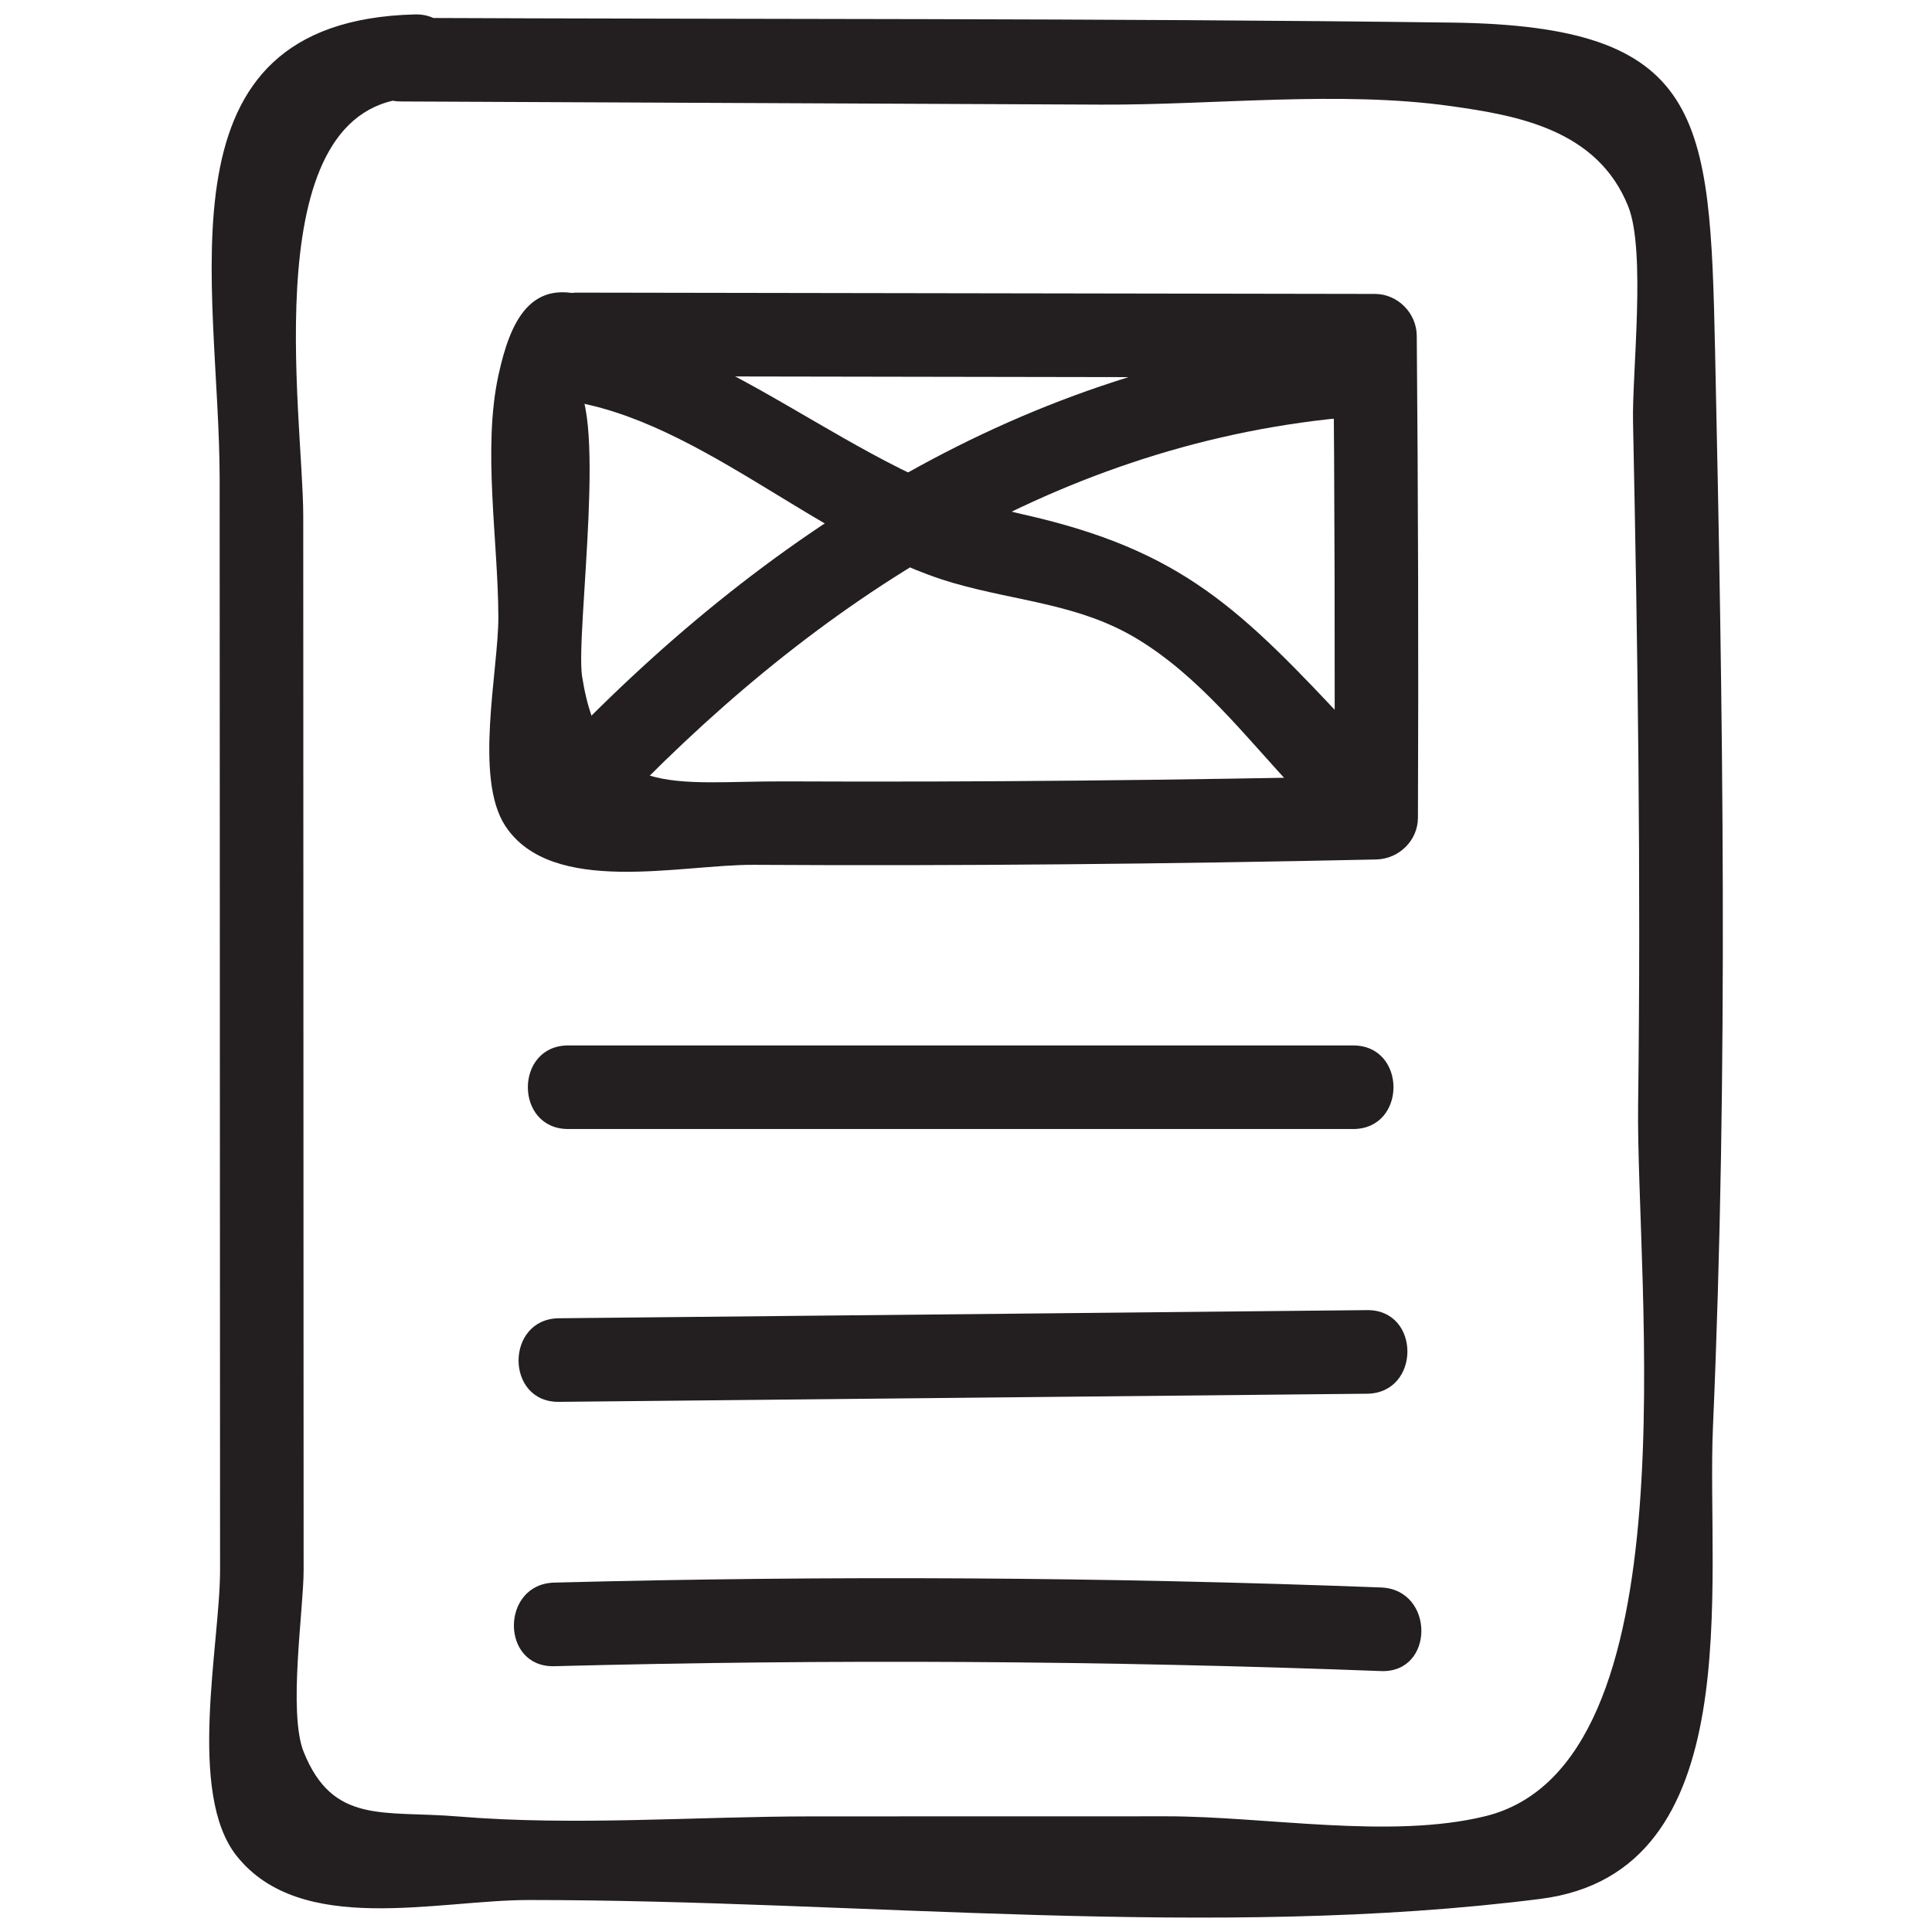<?xml version="1.0" ?><svg id="Layer_1" style="enable-background:new 0 0 52 52;" version="1.1" viewBox="0 0 52 52" xml:space="preserve" xmlns="http://www.w3.org/2000/svg" xmlns:xlink="http://www.w3.org/1999/xlink"><style type="text/css">
	.st0{fill:#231F20;}
</style><g><g><path class="st0" d="M10.794,2.731C17.077,2.759,23.36,2.787,29.642,2.816    c3.021,0.014,6.428-0.383,9.424,0.042c1.767,0.25,3.927,0.625,4.757,2.696    c0.483,1.207,0.102,4.492,0.13,5.8c0.127,6.122,0.216,12.246,0.137,18.369    c-0.063,4.855,1.535,17.779-4.116,19.161c-2.559,0.626-5.922,0.001-8.581,0.002    c-3.178,0.001-6.356,0.002-9.534,0.002c-3.138,0.001-6.411,0.262-9.534,0.002    c-2-0.166-3.363,0.225-4.151-1.736c-0.425-1.058-0.001-3.849-0.002-4.893    C8.17,35.737,8.168,29.214,8.165,22.69c-0.001-2.936-0.002-5.871-0.003-8.807    c-0.001-2.704-1.349-11.131,2.999-11.245c1.445-0.038,1.451-2.288,0-2.25    C4.075,0.573,5.91,7.621,5.912,12.904c0.004,9.786,0.007,19.571,0.011,29.357    c0.001,1.983-0.898,6.007,0.45,7.696c1.728,2.165,5.378,1.183,7.859,1.182    c8.873-0.002,18.452,1.087,27.235-0.031c5.648-0.719,4.454-8.503,4.637-12.693    c0.421-9.66,0.267-19.332,0.057-28.995c-0.138-6.309-0.287-8.725-7.094-8.812    c-9.422-0.121-18.849-0.084-28.272-0.127C9.346,0.475,9.345,2.725,10.794,2.731    L10.794,2.731z"/></g><g><path class="st0" d="M15.544,10.126c7.155,0.012,14.31,0.024,21.465,0.036    c-0.375-0.375-0.75-0.75-1.125-1.125c0.038,4.324,0.049,8.648,0.032,12.972    c0.375-0.375,0.75-0.75,1.125-1.125c-5.305,0.115-10.61,0.171-15.916,0.147    c-2.98-0.013-4.933,0.53-5.458-2.826c-0.183-1.174,0.748-7.586-0.319-7.998    c1.352,0.522,1.937-1.652,0.598-2.17c-1.682-0.65-2.223,0.664-2.527,2.046    c-0.438,1.988-0.01,4.472-0.006,6.527c0.003,1.437-0.661,4.334,0.189,5.623    c1.253,1.899,4.717,1.032,6.684,1.044c5.585,0.033,11.17-0.023,16.753-0.144    c0.61-0.013,1.123-0.505,1.125-1.125c0.017-4.324,0.006-8.648-0.032-12.972    c-0.005-0.609-0.511-1.124-1.125-1.125C29.854,7.9,22.699,7.888,15.544,7.876    C14.096,7.874,14.094,10.124,15.544,10.126L15.544,10.126z"/></g><g><path class="st0" d="M14.791,10.731c3.798,0.294,7.167,3.895,10.879,4.963    c1.732,0.499,3.382,0.561,4.938,1.502c1.672,1.011,2.9,2.614,4.226,4.035    c0.99,1.061,2.579-0.533,1.591-1.591c-3.029-3.245-4.59-4.832-8.905-5.799    c-4.626-1.037-8.041-4.997-12.729-5.36C13.347,8.369,13.354,10.62,14.791,10.731    L14.791,10.731z"/></g><g><path class="st0" d="M36.116,8.996c-8.514,0.819-15.594,5.332-21.36,11.463    c-0.992,1.054,0.596,2.648,1.591,1.591C21.672,16.389,28.22,12.006,36.116,11.246    C37.545,11.109,37.559,8.857,36.116,8.996L36.116,8.996z"/></g><g><path class="st0" d="M15.294,30.388c7.042,0,14.083,0,21.125,0c1.448,0,1.45-2.25,0-2.25    c-7.042,0-14.083,0-21.125,0C13.846,28.138,13.844,30.388,15.294,30.388L15.294,30.388z"/></g><g><path class="st0" d="M15.044,37.731c7.25-0.073,14.5-0.146,21.75-0.219    c1.447-0.015,1.451-2.265,0-2.25c-7.25,0.073-14.5,0.146-21.75,0.219    C13.597,35.496,13.593,37.746,15.044,37.731L15.044,37.731z"/></g><g><path class="st0" d="M14.918,44.846c7.42-0.194,14.835-0.15,22.253,0.131    c1.448,0.055,1.446-2.195,0-2.25c-7.418-0.282-14.832-0.325-22.253-0.131    C13.472,42.634,13.467,44.884,14.918,44.846L14.918,44.846z"/></g></g></svg>